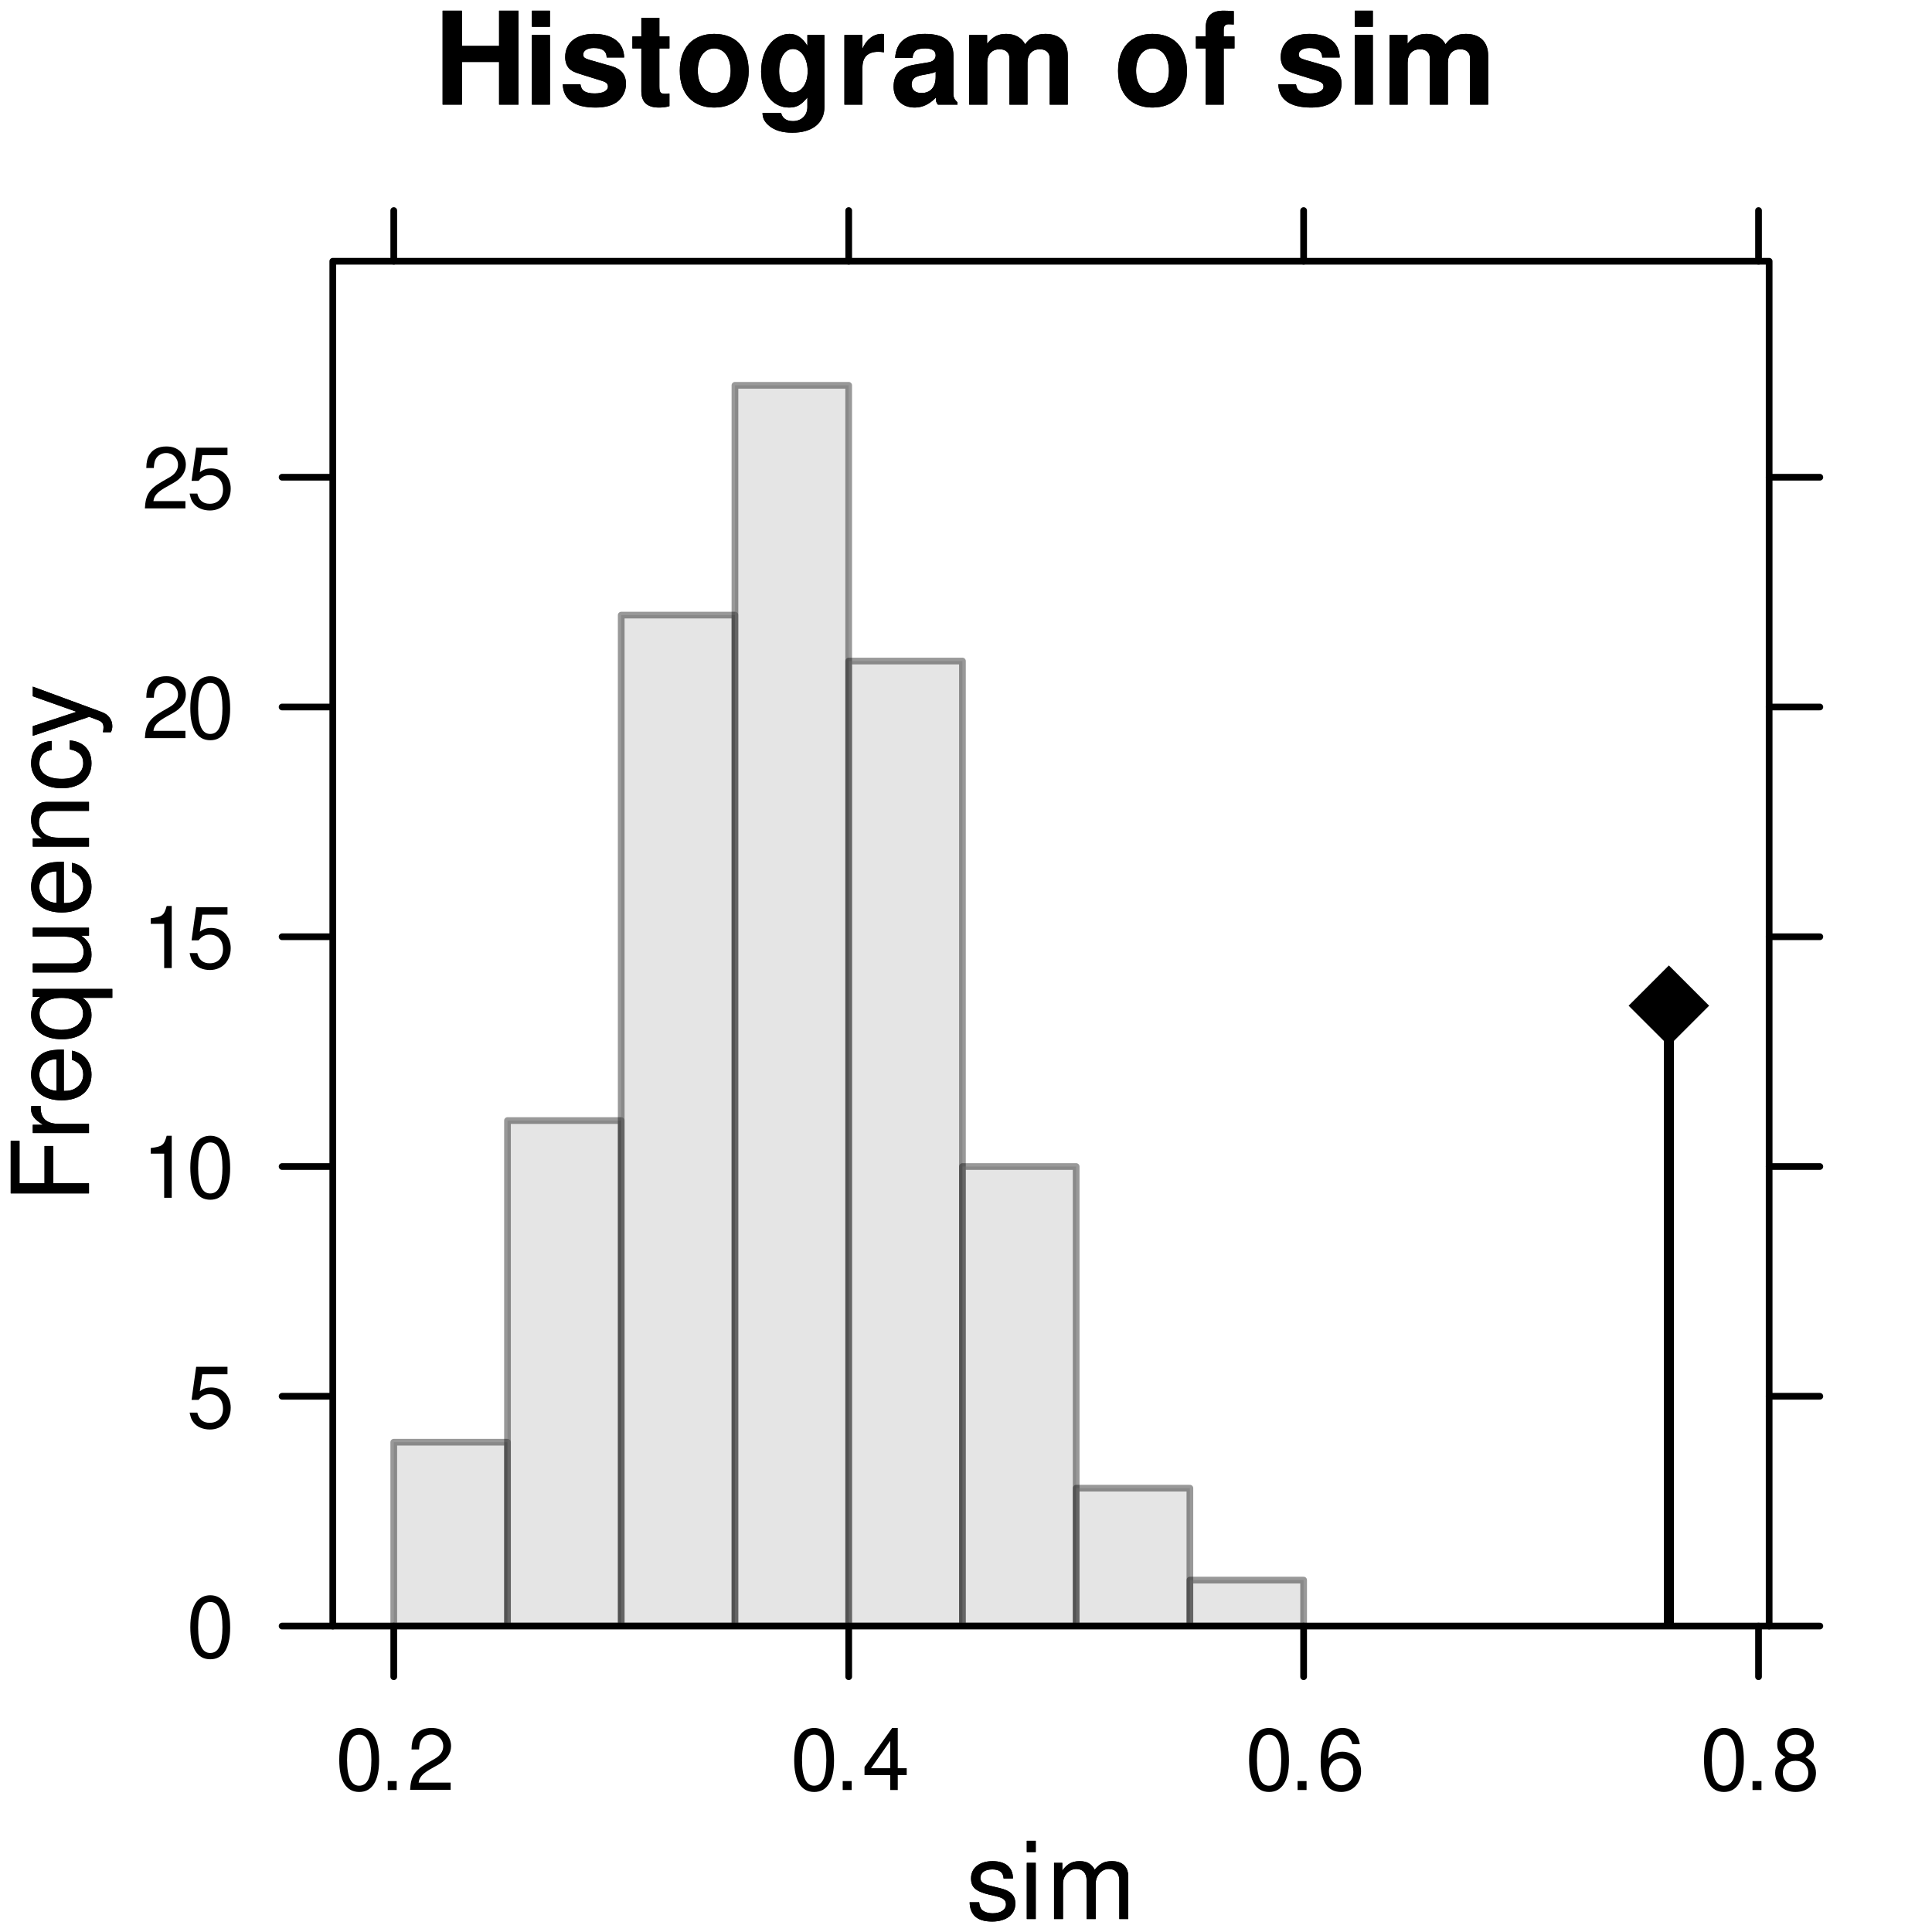 <?xml version="1.0" encoding="UTF-8"?>
<svg xmlns="http://www.w3.org/2000/svg" xmlns:xlink="http://www.w3.org/1999/xlink" width="216" height="216" viewBox="0 0 216 216">
<defs>
<g>
<g id="glyph-0-0">
<path d="M 7.297 -4.766 L 7.297 0 L 9.469 0 L 9.469 -10.5 L 7.297 -10.5 L 7.297 -6.562 L 3.141 -6.562 L 3.141 -10.5 L 0.984 -10.5 L 0.984 0 L 3.141 0 L 3.141 -4.766 Z M 7.297 -4.766 "/>
</g>
<g id="glyph-0-1">
<path d="M 2.984 -7.781 L 0.969 -7.781 L 0.969 0 L 2.984 0 Z M 2.984 -10.5 L 0.969 -10.5 L 0.969 -8.703 L 2.984 -8.703 Z M 2.984 -10.5 "/>
</g>
<g id="glyph-0-2">
<path d="M 7.281 -5.266 C 7.25 -6.922 5.984 -7.906 3.891 -7.906 C 1.922 -7.906 0.688 -6.922 0.688 -5.312 C 0.688 -4.797 0.844 -4.344 1.125 -4.047 C 1.391 -3.781 1.641 -3.641 2.391 -3.406 L 4.797 -2.656 C 5.297 -2.5 5.469 -2.328 5.469 -2.016 C 5.469 -1.547 4.906 -1.25 3.969 -1.25 C 3.438 -1.25 3.047 -1.344 2.781 -1.531 C 2.562 -1.688 2.484 -1.844 2.391 -2.266 L 0.422 -2.266 C 0.469 -0.547 1.734 0.328 4.094 0.328 C 5.172 0.328 6 0.094 6.562 -0.359 C 7.141 -0.828 7.484 -1.547 7.484 -2.312 C 7.484 -3.312 6.984 -3.969 5.969 -4.266 L 3.422 -5 C 2.859 -5.172 2.703 -5.281 2.703 -5.609 C 2.703 -6.031 3.172 -6.328 3.875 -6.328 C 4.844 -6.328 5.312 -5.984 5.328 -5.266 Z M 7.281 -5.266 "/>
</g>
<g id="glyph-0-3">
<path d="M 4.344 -7.625 L 3.219 -7.625 L 3.219 -9.703 L 1.203 -9.703 L 1.203 -7.625 L 0.203 -7.625 L 0.203 -6.281 L 1.203 -6.281 L 1.203 -1.5 C 1.203 -0.281 1.844 0.328 3.172 0.328 C 3.625 0.328 3.969 0.281 4.344 0.172 L 4.344 -1.234 C 4.141 -1.203 4.031 -1.203 3.875 -1.203 C 3.344 -1.203 3.219 -1.359 3.219 -2.047 L 3.219 -6.281 L 4.344 -6.281 Z M 4.344 -7.625 "/>
</g>
<g id="glyph-0-4">
<path d="M 4.344 -7.906 C 1.953 -7.906 0.5 -6.344 0.5 -3.781 C 0.5 -1.219 1.953 0.328 4.344 0.328 C 6.734 0.328 8.203 -1.219 8.203 -3.734 C 8.203 -6.375 6.766 -7.906 4.344 -7.906 Z M 4.344 -6.281 C 5.453 -6.281 6.188 -5.281 6.188 -3.766 C 6.188 -2.312 5.438 -1.297 4.344 -1.297 C 3.25 -1.297 2.516 -2.297 2.516 -3.781 C 2.516 -5.281 3.25 -6.281 4.344 -6.281 Z M 4.344 -6.281 "/>
</g>
<g id="glyph-0-5">
<path d="M 5.766 -7.781 L 5.766 -6.578 C 5.203 -7.484 4.578 -7.906 3.766 -7.906 C 3.062 -7.906 2.312 -7.562 1.766 -7 C 1 -6.188 0.594 -5.078 0.594 -3.703 C 0.594 -1.312 1.859 0.328 3.719 0.328 C 4.547 0.328 5.062 0.062 5.766 -0.797 L 5.766 0.266 C 5.766 1.203 5.094 1.844 4.156 1.844 C 3.422 1.844 2.984 1.531 2.828 0.938 L 0.75 0.938 C 0.766 1.547 0.984 1.953 1.516 2.391 C 2.125 2.891 2.984 3.141 4.078 3.141 C 6.328 3.141 7.672 2.062 7.672 0.266 L 7.672 -7.781 Z M 4.141 -6.219 C 5.078 -6.219 5.797 -5.172 5.797 -3.734 C 5.797 -2.312 5.109 -1.359 4.109 -1.359 C 3.234 -1.359 2.609 -2.312 2.609 -3.734 C 2.609 -5.203 3.234 -6.219 4.141 -6.219 Z M 4.141 -6.219 "/>
</g>
<g id="glyph-0-6">
<path d="M 0.906 -7.781 L 0.906 0 L 2.922 0 L 2.922 -4.141 C 2.922 -5.312 3.516 -5.906 4.703 -5.906 C 4.906 -5.906 5.062 -5.891 5.328 -5.844 L 5.328 -7.891 C 5.219 -7.906 5.172 -7.906 5.078 -7.906 C 4.156 -7.906 3.375 -7.297 2.922 -6.25 L 2.922 -7.781 Z M 0.906 -7.781 "/>
</g>
<g id="glyph-0-7">
<path d="M 7.547 -0.25 C 7.203 -0.578 7.094 -0.812 7.094 -1.203 L 7.094 -5.516 C 7.094 -7.109 6 -7.906 3.906 -7.906 C 1.797 -7.906 0.703 -7.016 0.578 -5.219 L 2.516 -5.219 C 2.625 -6.016 2.953 -6.281 3.953 -6.281 C 4.719 -6.281 5.109 -6.016 5.109 -5.5 C 5.109 -5.25 4.984 -5.031 4.766 -4.891 C 4.5 -4.75 4.5 -4.75 3.5 -4.594 L 2.688 -4.453 C 1.156 -4.188 0.406 -3.406 0.406 -2 C 0.406 -0.609 1.344 0.328 2.766 0.328 C 3.625 0.328 4.406 -0.031 5.125 -0.781 C 5.125 -0.375 5.172 -0.234 5.359 0 L 7.547 0 Z M 5.109 -3.125 C 5.109 -1.953 4.531 -1.297 3.516 -1.297 C 2.844 -1.297 2.422 -1.656 2.422 -2.234 C 2.422 -2.844 2.734 -3.125 3.578 -3.297 L 4.266 -3.422 C 4.797 -3.531 4.891 -3.562 5.109 -3.672 Z M 5.109 -3.125 "/>
</g>
<g id="glyph-0-8">
<path d="M 0.859 -7.781 L 0.859 0 L 2.875 0 L 2.875 -4.672 C 2.875 -5.641 3.406 -6.188 4.266 -6.188 C 4.938 -6.188 5.359 -5.812 5.359 -5.188 L 5.359 0 L 7.375 0 L 7.375 -4.672 C 7.375 -5.625 7.891 -6.188 8.766 -6.188 C 9.438 -6.188 9.859 -5.812 9.859 -5.188 L 9.859 0 L 11.875 0 L 11.875 -5.5 C 11.875 -7.016 10.953 -7.906 9.391 -7.906 C 8.406 -7.906 7.719 -7.562 7.109 -6.75 C 6.734 -7.484 5.969 -7.906 5 -7.906 C 4.109 -7.906 3.531 -7.625 2.859 -6.812 L 2.859 -7.781 Z M 0.859 -7.781 "/>
</g>
<g id="glyph-0-9">
</g>
<g id="glyph-0-10">
<path d="M 4.516 -7.625 L 3.312 -7.625 L 3.312 -8.391 C 3.312 -8.781 3.484 -8.984 3.859 -8.984 C 4.047 -8.984 4.234 -8.969 4.438 -8.953 L 4.438 -10.453 C 4 -10.484 3.594 -10.5 3.281 -10.5 C 1.938 -10.5 1.297 -9.875 1.297 -8.562 L 1.297 -7.625 L 0.203 -7.625 L 0.203 -6.281 L 1.297 -6.281 L 1.297 0 L 3.312 0 L 3.312 -6.281 L 4.516 -6.281 Z M 4.516 -7.625 "/>
</g>
<g id="glyph-1-0">
<path d="M 5.25 -4.531 C 5.25 -5.766 4.422 -6.469 2.969 -6.469 C 1.516 -6.469 0.562 -5.719 0.562 -4.547 C 0.562 -3.562 1.062 -3.094 2.562 -2.734 L 3.484 -2.516 C 4.188 -2.344 4.469 -2.094 4.469 -1.641 C 4.469 -1.047 3.875 -0.641 3 -0.641 C 2.453 -0.641 2 -0.797 1.75 -1.062 C 1.594 -1.25 1.531 -1.422 1.469 -1.875 L 0.406 -1.875 C 0.453 -0.422 1.266 0.281 2.922 0.281 C 4.5 0.281 5.516 -0.5 5.516 -1.719 C 5.516 -2.656 4.984 -3.172 3.734 -3.469 L 2.766 -3.703 C 1.953 -3.891 1.609 -4.156 1.609 -4.594 C 1.609 -5.188 2.125 -5.547 2.938 -5.547 C 3.75 -5.547 4.172 -5.203 4.203 -4.531 Z M 5.25 -4.531 "/>
</g>
<g id="glyph-1-1">
<path d="M 1.797 -6.281 L 0.797 -6.281 L 0.797 0 L 1.797 0 Z M 1.797 -8.75 L 0.797 -8.75 L 0.797 -7.484 L 1.797 -7.484 Z M 1.797 -8.75 "/>
</g>
<g id="glyph-1-2">
<path d="M 0.844 -6.281 L 0.844 0 L 1.844 0 L 1.844 -3.953 C 1.844 -4.859 2.516 -5.594 3.328 -5.594 C 4.062 -5.594 4.484 -5.141 4.484 -4.328 L 4.484 0 L 5.5 0 L 5.5 -3.953 C 5.5 -4.859 6.156 -5.594 6.969 -5.594 C 7.703 -5.594 8.141 -5.125 8.141 -4.328 L 8.141 0 L 9.141 0 L 9.141 -4.719 C 9.141 -5.844 8.5 -6.469 7.312 -6.469 C 6.484 -6.469 5.969 -6.219 5.391 -5.516 C 5.016 -6.188 4.516 -6.469 3.703 -6.469 C 2.859 -6.469 2.297 -6.156 1.766 -5.406 L 1.766 -6.281 Z M 0.844 -6.281 "/>
</g>
<g id="glyph-2-0">
<path d="M -3.984 -2.203 L -3.984 -6.375 L -4.969 -6.375 L -4.969 -2.203 L -7.766 -2.203 L -7.766 -6.953 L -8.75 -6.953 L -8.75 -1.078 L 0 -1.078 L 0 -2.203 Z M -3.984 -2.203 "/>
</g>
<g id="glyph-2-1">
<path d="M -6.281 -0.828 L 0 -0.828 L 0 -1.844 L -3.266 -1.844 C -4.781 -1.844 -5.453 -2.469 -5.406 -3.859 L -6.438 -3.859 C -6.453 -3.688 -6.469 -3.594 -6.469 -3.469 C -6.469 -2.812 -6.078 -2.328 -5.141 -1.75 L -6.281 -1.75 Z M -6.281 -0.828 "/>
</g>
<g id="glyph-2-2">
<path d="M -2.812 -6.156 C -3.766 -6.156 -4.344 -6.078 -4.812 -5.906 C -5.844 -5.5 -6.469 -4.531 -6.469 -3.359 C -6.469 -1.609 -5.141 -0.484 -3.062 -0.484 C -0.984 -0.484 0.281 -1.562 0.281 -3.344 C 0.281 -4.781 -0.547 -5.766 -1.906 -6.031 L -1.906 -5.016 C -1.078 -4.734 -0.641 -4.172 -0.641 -3.375 C -0.641 -2.734 -0.938 -2.203 -1.469 -1.859 C -1.828 -1.625 -2.188 -1.531 -2.812 -1.531 Z M -3.625 -1.547 C -4.781 -1.625 -5.547 -2.344 -5.547 -3.344 C -5.547 -4.375 -4.75 -5.078 -3.625 -5.078 Z M -3.625 -1.547 "/>
</g>
<g id="glyph-2-3">
<path d="M 2.609 -5.938 L -6.281 -5.938 L -6.281 -5.047 L -5.453 -5.047 C -6.109 -4.578 -6.469 -3.875 -6.469 -3.047 C -6.469 -1.391 -5.109 -0.312 -3.031 -0.312 C -0.984 -0.312 0.281 -1.328 0.281 -3 C 0.281 -3.875 -0.031 -4.469 -0.719 -4.938 L 2.609 -4.938 Z M -5.531 -3.188 C -5.531 -4.266 -4.578 -4.938 -3.062 -4.938 C -1.625 -4.938 -0.656 -4.25 -0.656 -3.188 C -0.656 -2.094 -1.625 -1.359 -3.094 -1.359 C -4.562 -1.359 -5.531 -2.094 -5.531 -3.188 Z M -5.531 -3.188 "/>
</g>
<g id="glyph-2-4">
<path d="M 0 -5.781 L -6.281 -5.781 L -6.281 -4.781 L -2.719 -4.781 C -1.438 -4.781 -0.594 -4.109 -0.594 -3.078 C -0.594 -2.281 -1.078 -1.781 -1.844 -1.781 L -6.281 -1.781 L -6.281 -0.781 L -1.438 -0.781 C -0.391 -0.781 0.281 -1.562 0.281 -2.781 C 0.281 -3.703 -0.047 -4.297 -0.875 -4.891 L 0 -4.891 Z M 0 -5.781 "/>
</g>
<g id="glyph-2-5">
<path d="M -6.281 -0.844 L 0 -0.844 L 0 -1.844 L -3.469 -1.844 C -4.75 -1.844 -5.594 -2.516 -5.594 -3.547 C -5.594 -4.344 -5.109 -4.844 -4.359 -4.844 L 0 -4.844 L 0 -5.844 L -4.75 -5.844 C -5.797 -5.844 -6.469 -5.062 -6.469 -3.859 C -6.469 -2.922 -6.109 -2.312 -5.234 -1.766 L -6.281 -1.766 Z M -6.281 -0.844 "/>
</g>
<g id="glyph-2-6">
<path d="M -4.172 -5.656 C -4.781 -5.609 -5.188 -5.469 -5.531 -5.234 C -6.125 -4.797 -6.469 -4.047 -6.469 -3.172 C -6.469 -1.469 -5.125 -0.375 -3.031 -0.375 C -1.016 -0.375 0.281 -1.453 0.281 -3.156 C 0.281 -4.656 -0.625 -5.609 -2.156 -5.719 L -2.156 -4.719 C -1.156 -4.547 -0.641 -4.031 -0.641 -3.188 C -0.641 -2.078 -1.547 -1.422 -3.031 -1.422 C -4.609 -1.422 -5.547 -2.062 -5.547 -3.156 C -5.547 -4 -5.047 -4.531 -4.172 -4.641 Z M -4.172 -5.656 "/>
</g>
<g id="glyph-2-7">
<path d="M -6.281 -4.656 L -1.391 -2.922 L -6.281 -1.312 L -6.281 -0.234 L 0.031 -2.359 L 1.016 -1.984 C 1.469 -1.812 1.625 -1.594 1.625 -1.172 C 1.625 -1.016 1.609 -0.859 1.562 -0.641 L 2.453 -0.641 C 2.562 -0.859 2.609 -1.062 2.609 -1.312 C 2.609 -1.641 2.516 -1.984 2.312 -2.25 C 2.094 -2.562 1.828 -2.75 1.312 -2.938 L -6.281 -5.734 Z M -6.281 -4.656 "/>
</g>
<g id="glyph-3-0">
<path d="M 2.641 -6.938 C 2 -6.938 1.422 -6.656 1.078 -6.172 C 0.641 -5.562 0.406 -4.641 0.406 -3.359 C 0.406 -1.016 1.188 0.219 2.641 0.219 C 4.078 0.219 4.859 -1.016 4.859 -3.297 C 4.859 -4.641 4.656 -5.547 4.203 -6.172 C 3.844 -6.656 3.281 -6.938 2.641 -6.938 Z M 2.641 -6.188 C 3.547 -6.188 4 -5.25 4 -3.375 C 4 -1.406 3.562 -0.484 2.625 -0.484 C 1.734 -0.484 1.281 -1.438 1.281 -3.344 C 1.281 -5.25 1.734 -6.188 2.641 -6.188 Z M 2.641 -6.188 "/>
</g>
<g id="glyph-3-1">
<path d="M 4.562 -6.797 L 1.062 -6.797 L 0.547 -3.094 L 1.328 -3.094 C 1.719 -3.562 2.047 -3.734 2.578 -3.734 C 3.484 -3.734 4.062 -3.109 4.062 -2.094 C 4.062 -1.125 3.484 -0.531 2.578 -0.531 C 1.828 -0.531 1.375 -0.906 1.188 -1.672 L 0.328 -1.672 C 0.453 -1.109 0.547 -0.844 0.75 -0.594 C 1.125 -0.078 1.828 0.219 2.594 0.219 C 3.969 0.219 4.922 -0.781 4.922 -2.219 C 4.922 -3.562 4.031 -4.484 2.719 -4.484 C 2.25 -4.484 1.859 -4.359 1.469 -4.062 L 1.734 -5.969 L 4.562 -5.969 Z M 4.562 -6.797 "/>
</g>
<g id="glyph-3-2">
<path d="M 2.484 -4.938 L 2.484 0 L 3.328 0 L 3.328 -6.938 L 2.766 -6.938 C 2.469 -5.875 2.281 -5.734 0.984 -5.562 L 0.984 -4.938 Z M 2.484 -4.938 "/>
</g>
<g id="glyph-3-3">
<path d="M 4.859 -0.828 L 1.281 -0.828 C 1.359 -1.406 1.672 -1.781 2.5 -2.281 L 3.469 -2.828 C 4.406 -3.344 4.906 -4.062 4.906 -4.906 C 4.906 -5.484 4.672 -6.031 4.266 -6.406 C 3.859 -6.766 3.375 -6.938 2.719 -6.938 C 1.859 -6.938 1.219 -6.625 0.844 -6.031 C 0.609 -5.672 0.5 -5.234 0.484 -4.531 L 1.328 -4.531 C 1.359 -5.016 1.406 -5.281 1.531 -5.516 C 1.75 -5.938 2.188 -6.203 2.703 -6.203 C 3.469 -6.203 4.031 -5.641 4.031 -4.891 C 4.031 -4.344 3.719 -3.859 3.125 -3.516 L 2.234 -3 C 0.812 -2.172 0.406 -1.531 0.328 -0.016 L 4.859 -0.016 Z M 4.859 -0.828 "/>
</g>
<g id="glyph-3-4">
<path d="M 1.828 -1 L 0.828 -1 L 0.828 0 L 1.828 0 Z M 1.828 -1 "/>
</g>
<g id="glyph-3-5">
<path d="M 3.141 -1.672 L 3.141 0 L 3.984 0 L 3.984 -1.672 L 4.984 -1.672 L 4.984 -2.438 L 3.984 -2.438 L 3.984 -6.938 L 3.359 -6.938 L 0.266 -2.578 L 0.266 -1.672 Z M 3.141 -2.438 L 1 -2.438 L 3.141 -5.5 Z M 3.141 -2.438 "/>
</g>
<g id="glyph-3-6">
<path d="M 4.781 -5.125 C 4.609 -6.266 3.891 -6.938 2.844 -6.938 C 2.094 -6.938 1.422 -6.578 1.031 -5.953 C 0.594 -5.266 0.406 -4.422 0.406 -3.172 C 0.406 -2 0.578 -1.25 0.984 -0.641 C 1.359 -0.078 1.953 0.219 2.703 0.219 C 3.984 0.219 4.922 -0.75 4.922 -2.094 C 4.922 -3.375 4.062 -4.281 2.844 -4.281 C 2.172 -4.281 1.641 -4.031 1.281 -3.516 C 1.281 -5.234 1.828 -6.188 2.797 -6.188 C 3.391 -6.188 3.797 -5.797 3.938 -5.125 Z M 2.734 -3.531 C 3.547 -3.531 4.062 -2.953 4.062 -2.031 C 4.062 -1.156 3.484 -0.531 2.703 -0.531 C 1.922 -0.531 1.328 -1.188 1.328 -2.078 C 1.328 -2.938 1.906 -3.531 2.734 -3.531 Z M 2.734 -3.531 "/>
</g>
<g id="glyph-3-7">
<path d="M 3.75 -3.656 C 4.469 -4.094 4.688 -4.438 4.688 -5.078 C 4.688 -6.172 3.844 -6.938 2.641 -6.938 C 1.438 -6.938 0.594 -6.172 0.594 -5.094 C 0.594 -4.438 0.812 -4.094 1.516 -3.656 C 0.734 -3.266 0.359 -2.703 0.359 -1.922 C 0.359 -0.656 1.281 0.219 2.641 0.219 C 3.984 0.219 4.922 -0.656 4.922 -1.922 C 4.922 -2.703 4.531 -3.266 3.75 -3.656 Z M 2.641 -6.188 C 3.359 -6.188 3.812 -5.75 3.812 -5.062 C 3.812 -4.406 3.344 -3.984 2.641 -3.984 C 1.922 -3.984 1.453 -4.406 1.453 -5.078 C 1.453 -5.75 1.922 -6.188 2.641 -6.188 Z M 2.641 -3.266 C 3.484 -3.266 4.062 -2.719 4.062 -1.906 C 4.062 -1.078 3.484 -0.531 2.625 -0.531 C 1.797 -0.531 1.219 -1.094 1.219 -1.906 C 1.219 -2.719 1.781 -3.266 2.641 -3.266 Z M 2.641 -3.266 "/>
</g>
</g>
<clipPath id="clip-0">
<path clip-rule="nonzero" d="M 37.207 29.207 L 197.793 29.207 L 197.793 181.793 L 37.207 181.793 Z M 37.207 29.207 "/>
</clipPath>
<clipPath id="clip-1">
<path clip-rule="nonzero" d="M 44 161 L 57 161 L 57 181.793 L 44 181.793 Z M 44 161 "/>
</clipPath>
<clipPath id="clip-2">
<path clip-rule="nonzero" d="M 43 160 L 58 160 L 58 181.793 L 43 181.793 Z M 43 160 "/>
</clipPath>
<clipPath id="clip-3">
<path clip-rule="nonzero" d="M 56 125 L 70 125 L 70 181.793 L 56 181.793 Z M 56 125 "/>
</clipPath>
<clipPath id="clip-4">
<path clip-rule="nonzero" d="M 56 124 L 70 124 L 70 181.793 L 56 181.793 Z M 56 124 "/>
</clipPath>
<clipPath id="clip-5">
<path clip-rule="nonzero" d="M 69 68 L 83 68 L 83 181.793 L 69 181.793 Z M 69 68 "/>
</clipPath>
<clipPath id="clip-6">
<path clip-rule="nonzero" d="M 82 43 L 95 43 L 95 181.793 L 82 181.793 Z M 82 43 "/>
</clipPath>
<clipPath id="clip-7">
<path clip-rule="nonzero" d="M 81 42 L 96 42 L 96 181.793 L 81 181.793 Z M 81 42 "/>
</clipPath>
<clipPath id="clip-8">
<path clip-rule="nonzero" d="M 94 73 L 108 73 L 108 181.793 L 94 181.793 Z M 94 73 "/>
</clipPath>
<clipPath id="clip-9">
<path clip-rule="nonzero" d="M 107 130 L 121 130 L 121 181.793 L 107 181.793 Z M 107 130 "/>
</clipPath>
<clipPath id="clip-10">
<path clip-rule="nonzero" d="M 120 166 L 134 166 L 134 181.793 L 120 181.793 Z M 120 166 "/>
</clipPath>
<clipPath id="clip-11">
<path clip-rule="nonzero" d="M 119 166 L 134 166 L 134 181.793 L 119 181.793 Z M 119 166 "/>
</clipPath>
<clipPath id="clip-12">
<path clip-rule="nonzero" d="M 133 176 L 146 176 L 146 181.793 L 133 181.793 Z M 133 176 "/>
</clipPath>
<clipPath id="clip-13">
<path clip-rule="nonzero" d="M 132 176 L 147 176 L 147 181.793 L 132 181.793 Z M 132 176 "/>
</clipPath>
<clipPath id="clip-14">
<path clip-rule="nonzero" d="M 186 111 L 188 111 L 188 181.793 L 186 181.793 Z M 186 111 "/>
</clipPath>
</defs>
<rect x="-21.6" y="-21.6" width="259.2" height="259.2" fill="rgb(100%, 100%, 100%)" fill-opacity="1"/>
<g fill="rgb(0%, 0%, 0%)" fill-opacity="1">
<use xlink:href="#glyph-0-0" x="48.5" y="11.696"/>
<use xlink:href="#glyph-0-1" x="58.5" y="11.696"/>
<use xlink:href="#glyph-0-2" x="62.5" y="11.696"/>
<use xlink:href="#glyph-0-3" x="70.5" y="11.696"/>
<use xlink:href="#glyph-0-4" x="75.5" y="11.696"/>
<use xlink:href="#glyph-0-5" x="84.5" y="11.696"/>
<use xlink:href="#glyph-0-6" x="93.5" y="11.696"/>
<use xlink:href="#glyph-0-7" x="99.5" y="11.696"/>
<use xlink:href="#glyph-0-8" x="107.5" y="11.696"/>
<use xlink:href="#glyph-0-9" x="120.5" y="11.696"/>
<use xlink:href="#glyph-0-4" x="124.5" y="11.696"/>
<use xlink:href="#glyph-0-10" x="133.5" y="11.696"/>
<use xlink:href="#glyph-0-9" x="138.5" y="11.696"/>
<use xlink:href="#glyph-0-2" x="142.5" y="11.696"/>
<use xlink:href="#glyph-0-1" x="150.5" y="11.696"/>
<use xlink:href="#glyph-0-8" x="154.5" y="11.696"/>
</g>
<g fill="rgb(0%, 0%, 0%)" fill-opacity="1">
<use xlink:href="#glyph-1-0" x="108" y="214.549"/>
<use xlink:href="#glyph-1-1" x="114" y="214.549"/>
<use xlink:href="#glyph-1-2" x="117" y="214.549"/>
</g>
<g fill="rgb(0%, 0%, 0%)" fill-opacity="1">
<use xlink:href="#glyph-2-0" x="9.947" y="134.5"/>
<use xlink:href="#glyph-2-1" x="9.947" y="127.5"/>
<use xlink:href="#glyph-2-2" x="9.947" y="123.5"/>
<use xlink:href="#glyph-2-3" x="9.947" y="116.5"/>
<use xlink:href="#glyph-2-4" x="9.947" y="109.5"/>
<use xlink:href="#glyph-2-2" x="9.947" y="102.5"/>
<use xlink:href="#glyph-2-5" x="9.947" y="95.5"/>
<use xlink:href="#glyph-2-6" x="9.947" y="88.5"/>
<use xlink:href="#glyph-2-7" x="9.947" y="82.5"/>
</g>
<g clip-path="url(#clip-0)">
<path fill-rule="nonzero" fill="rgb(100%, 100%, 100%)" fill-opacity="1" d="M 37.207 181.793 L 197.793 181.793 L 197.793 29.207 L 37.207 29.207 Z M 37.207 181.793 "/>
</g>
<path fill="none" stroke-width="0.75" stroke-linecap="round" stroke-linejoin="round" stroke="rgb(0%, 0%, 0%)" stroke-opacity="1" stroke-miterlimit="10" d="M 44.023 29.207 L 44.023 23.539 "/>
<path fill="none" stroke-width="0.75" stroke-linecap="round" stroke-linejoin="round" stroke="rgb(0%, 0%, 0%)" stroke-opacity="1" stroke-miterlimit="10" d="M 94.887 29.207 L 94.887 23.539 "/>
<path fill="none" stroke-width="0.75" stroke-linecap="round" stroke-linejoin="round" stroke="rgb(0%, 0%, 0%)" stroke-opacity="1" stroke-miterlimit="10" d="M 145.746 29.207 L 145.746 23.539 "/>
<path fill="none" stroke-width="0.75" stroke-linecap="round" stroke-linejoin="round" stroke="rgb(0%, 0%, 0%)" stroke-opacity="1" stroke-miterlimit="10" d="M 196.605 29.207 L 196.605 23.539 "/>
<path fill="none" stroke-width="0.75" stroke-linecap="round" stroke-linejoin="round" stroke="rgb(0%, 0%, 0%)" stroke-opacity="1" stroke-miterlimit="10" d="M 37.207 181.793 L 31.539 181.793 "/>
<path fill="none" stroke-width="0.75" stroke-linecap="round" stroke-linejoin="round" stroke="rgb(0%, 0%, 0%)" stroke-opacity="1" stroke-miterlimit="10" d="M 37.207 156.105 L 31.539 156.105 "/>
<path fill="none" stroke-width="0.75" stroke-linecap="round" stroke-linejoin="round" stroke="rgb(0%, 0%, 0%)" stroke-opacity="1" stroke-miterlimit="10" d="M 37.207 130.418 L 31.539 130.418 "/>
<path fill="none" stroke-width="0.75" stroke-linecap="round" stroke-linejoin="round" stroke="rgb(0%, 0%, 0%)" stroke-opacity="1" stroke-miterlimit="10" d="M 37.207 104.73 L 31.539 104.73 "/>
<path fill="none" stroke-width="0.75" stroke-linecap="round" stroke-linejoin="round" stroke="rgb(0%, 0%, 0%)" stroke-opacity="1" stroke-miterlimit="10" d="M 37.207 79.043 L 31.539 79.043 "/>
<path fill="none" stroke-width="0.75" stroke-linecap="round" stroke-linejoin="round" stroke="rgb(0%, 0%, 0%)" stroke-opacity="1" stroke-miterlimit="10" d="M 37.207 53.355 L 31.539 53.355 "/>
<g fill="rgb(0%, 0%, 0%)" fill-opacity="1">
<use xlink:href="#glyph-3-0" x="20.871" y="185.29"/>
</g>
<g fill="rgb(0%, 0%, 0%)" fill-opacity="1">
<use xlink:href="#glyph-3-1" x="20.871" y="159.603"/>
</g>
<g fill="rgb(0%, 0%, 0%)" fill-opacity="1">
<use xlink:href="#glyph-3-2" x="15.871" y="133.915"/>
<use xlink:href="#glyph-3-0" x="20.871" y="133.915"/>
</g>
<g fill="rgb(0%, 0%, 0%)" fill-opacity="1">
<use xlink:href="#glyph-3-2" x="15.871" y="108.228"/>
<use xlink:href="#glyph-3-1" x="20.871" y="108.228"/>
</g>
<g fill="rgb(0%, 0%, 0%)" fill-opacity="1">
<use xlink:href="#glyph-3-3" x="15.871" y="82.54"/>
<use xlink:href="#glyph-3-0" x="20.871" y="82.54"/>
</g>
<g fill="rgb(0%, 0%, 0%)" fill-opacity="1">
<use xlink:href="#glyph-3-3" x="15.871" y="56.853"/>
<use xlink:href="#glyph-3-1" x="20.871" y="56.853"/>
</g>
<path fill="none" stroke-width="0.75" stroke-linecap="round" stroke-linejoin="round" stroke="rgb(0%, 0%, 0%)" stroke-opacity="1" stroke-miterlimit="10" d="M 44.023 181.793 L 44.023 187.461 "/>
<path fill="none" stroke-width="0.75" stroke-linecap="round" stroke-linejoin="round" stroke="rgb(0%, 0%, 0%)" stroke-opacity="1" stroke-miterlimit="10" d="M 94.887 181.793 L 94.887 187.461 "/>
<path fill="none" stroke-width="0.75" stroke-linecap="round" stroke-linejoin="round" stroke="rgb(0%, 0%, 0%)" stroke-opacity="1" stroke-miterlimit="10" d="M 145.746 181.793 L 145.746 187.461 "/>
<path fill="none" stroke-width="0.75" stroke-linecap="round" stroke-linejoin="round" stroke="rgb(0%, 0%, 0%)" stroke-opacity="1" stroke-miterlimit="10" d="M 196.605 181.793 L 196.605 187.461 "/>
<g fill="rgb(0%, 0%, 0%)" fill-opacity="1">
<use xlink:href="#glyph-3-0" x="37.523" y="200.126"/>
<use xlink:href="#glyph-3-4" x="42.523" y="200.126"/>
<use xlink:href="#glyph-3-3" x="45.523" y="200.126"/>
</g>
<g fill="rgb(0%, 0%, 0%)" fill-opacity="1">
<use xlink:href="#glyph-3-0" x="88.387" y="200.126"/>
<use xlink:href="#glyph-3-4" x="93.387" y="200.126"/>
<use xlink:href="#glyph-3-5" x="96.387" y="200.126"/>
</g>
<g fill="rgb(0%, 0%, 0%)" fill-opacity="1">
<use xlink:href="#glyph-3-0" x="139.246" y="200.126"/>
<use xlink:href="#glyph-3-4" x="144.246" y="200.126"/>
<use xlink:href="#glyph-3-6" x="147.246" y="200.126"/>
</g>
<g fill="rgb(0%, 0%, 0%)" fill-opacity="1">
<use xlink:href="#glyph-3-0" x="190.105" y="200.126"/>
<use xlink:href="#glyph-3-4" x="195.105" y="200.126"/>
<use xlink:href="#glyph-3-7" x="198.105" y="200.126"/>
</g>
<path fill="none" stroke-width="0.75" stroke-linecap="round" stroke-linejoin="round" stroke="rgb(0%, 0%, 0%)" stroke-opacity="1" stroke-miterlimit="10" d="M 197.793 181.793 L 203.461 181.793 "/>
<path fill="none" stroke-width="0.75" stroke-linecap="round" stroke-linejoin="round" stroke="rgb(0%, 0%, 0%)" stroke-opacity="1" stroke-miterlimit="10" d="M 197.793 156.105 L 203.461 156.105 "/>
<path fill="none" stroke-width="0.75" stroke-linecap="round" stroke-linejoin="round" stroke="rgb(0%, 0%, 0%)" stroke-opacity="1" stroke-miterlimit="10" d="M 197.793 130.418 L 203.461 130.418 "/>
<path fill="none" stroke-width="0.75" stroke-linecap="round" stroke-linejoin="round" stroke="rgb(0%, 0%, 0%)" stroke-opacity="1" stroke-miterlimit="10" d="M 197.793 104.73 L 203.461 104.73 "/>
<path fill="none" stroke-width="0.75" stroke-linecap="round" stroke-linejoin="round" stroke="rgb(0%, 0%, 0%)" stroke-opacity="1" stroke-miterlimit="10" d="M 197.793 79.043 L 203.461 79.043 "/>
<path fill="none" stroke-width="0.75" stroke-linecap="round" stroke-linejoin="round" stroke="rgb(0%, 0%, 0%)" stroke-opacity="1" stroke-miterlimit="10" d="M 197.793 53.355 L 203.461 53.355 "/>
<g clip-path="url(#clip-1)">
<path fill-rule="nonzero" fill="rgb(74.51%, 74.51%, 74.51%)" fill-opacity="0.4" d="M 44.023 181.793 L 56.738 181.793 L 56.738 161.242 L 44.023 161.242 Z M 44.023 181.793 "/>
</g>
<g clip-path="url(#clip-2)">
<path fill="none" stroke-width="0.75" stroke-linecap="round" stroke-linejoin="round" stroke="rgb(0%, 0%, 0%)" stroke-opacity="0.4" stroke-miterlimit="10" d="M 44.023 181.793 L 56.738 181.793 L 56.738 161.242 L 44.023 161.242 Z M 44.023 181.793 "/>
</g>
<g clip-path="url(#clip-3)">
<path fill-rule="nonzero" fill="rgb(74.51%, 74.51%, 74.51%)" fill-opacity="0.4" d="M 56.738 181.793 L 69.453 181.793 L 69.453 125.281 L 56.738 125.281 Z M 56.738 181.793 "/>
</g>
<g clip-path="url(#clip-4)">
<path fill="none" stroke-width="0.75" stroke-linecap="round" stroke-linejoin="round" stroke="rgb(0%, 0%, 0%)" stroke-opacity="0.4" stroke-miterlimit="10" d="M 56.738 181.793 L 69.453 181.793 L 69.453 125.281 L 56.738 125.281 Z M 56.738 181.793 "/>
</g>
<g clip-path="url(#clip-5)">
<path fill-rule="nonzero" fill="rgb(74.51%, 74.51%, 74.51%)" fill-opacity="0.4" stroke-width="0.75" stroke-linecap="round" stroke-linejoin="round" stroke="rgb(0%, 0%, 0%)" stroke-opacity="0.4" stroke-miterlimit="10" d="M 69.453 181.793 L 82.168 181.793 L 82.168 68.77 L 69.453 68.77 Z M 69.453 181.793 "/>
</g>
<g clip-path="url(#clip-6)">
<path fill-rule="nonzero" fill="rgb(74.51%, 74.51%, 74.51%)" fill-opacity="0.4" d="M 82.168 181.793 L 94.883 181.793 L 94.883 43.078 L 82.168 43.078 Z M 82.168 181.793 "/>
</g>
<g clip-path="url(#clip-7)">
<path fill="none" stroke-width="0.75" stroke-linecap="round" stroke-linejoin="round" stroke="rgb(0%, 0%, 0%)" stroke-opacity="0.4" stroke-miterlimit="10" d="M 82.168 181.793 L 94.883 181.793 L 94.883 43.078 L 82.168 43.078 Z M 82.168 181.793 "/>
</g>
<g clip-path="url(#clip-8)">
<path fill-rule="nonzero" fill="rgb(74.51%, 74.51%, 74.51%)" fill-opacity="0.4" stroke-width="0.75" stroke-linecap="round" stroke-linejoin="round" stroke="rgb(0%, 0%, 0%)" stroke-opacity="0.4" stroke-miterlimit="10" d="M 94.887 181.793 L 107.602 181.793 L 107.602 73.906 L 94.887 73.906 Z M 94.887 181.793 "/>
</g>
<g clip-path="url(#clip-9)">
<path fill-rule="nonzero" fill="rgb(74.51%, 74.51%, 74.51%)" fill-opacity="0.4" stroke-width="0.75" stroke-linecap="round" stroke-linejoin="round" stroke="rgb(0%, 0%, 0%)" stroke-opacity="0.4" stroke-miterlimit="10" d="M 107.602 181.793 L 120.316 181.793 L 120.316 130.418 L 107.602 130.418 Z M 107.602 181.793 "/>
</g>
<g clip-path="url(#clip-10)">
<path fill-rule="nonzero" fill="rgb(74.51%, 74.51%, 74.51%)" fill-opacity="0.4" d="M 120.316 181.793 L 133.031 181.793 L 133.031 166.379 L 120.316 166.379 Z M 120.316 181.793 "/>
</g>
<g clip-path="url(#clip-11)">
<path fill="none" stroke-width="0.75" stroke-linecap="round" stroke-linejoin="round" stroke="rgb(0%, 0%, 0%)" stroke-opacity="0.4" stroke-miterlimit="10" d="M 120.316 181.793 L 133.031 181.793 L 133.031 166.379 L 120.316 166.379 Z M 120.316 181.793 "/>
</g>
<g clip-path="url(#clip-12)">
<path fill-rule="nonzero" fill="rgb(74.51%, 74.51%, 74.51%)" fill-opacity="0.4" d="M 133.031 181.793 L 145.746 181.793 L 145.746 176.656 L 133.031 176.656 Z M 133.031 181.793 "/>
</g>
<g clip-path="url(#clip-13)">
<path fill="none" stroke-width="0.75" stroke-linecap="round" stroke-linejoin="round" stroke="rgb(0%, 0%, 0%)" stroke-opacity="0.4" stroke-miterlimit="10" d="M 133.031 181.793 L 145.746 181.793 L 145.746 176.656 L 133.031 176.656 Z M 133.031 181.793 "/>
</g>
<path fill="none" stroke-width="0.75" stroke-linecap="round" stroke-linejoin="round" stroke="rgb(0%, 0%, 0%)" stroke-opacity="1" stroke-miterlimit="10" d="M 37.207 181.793 L 197.793 181.793 L 197.793 29.207 L 37.207 29.207 Z M 37.207 181.793 "/>
<g fill="rgb(0%, 0%, 0%)" fill-opacity="1">
<use xlink:href="#glyph-0-0" x="48.5" y="11.696"/>
<use xlink:href="#glyph-0-1" x="58.5" y="11.696"/>
<use xlink:href="#glyph-0-2" x="62.5" y="11.696"/>
<use xlink:href="#glyph-0-3" x="70.5" y="11.696"/>
<use xlink:href="#glyph-0-4" x="75.5" y="11.696"/>
<use xlink:href="#glyph-0-5" x="84.5" y="11.696"/>
<use xlink:href="#glyph-0-6" x="93.5" y="11.696"/>
<use xlink:href="#glyph-0-7" x="99.5" y="11.696"/>
<use xlink:href="#glyph-0-8" x="107.5" y="11.696"/>
<use xlink:href="#glyph-0-9" x="120.5" y="11.696"/>
<use xlink:href="#glyph-0-4" x="124.5" y="11.696"/>
<use xlink:href="#glyph-0-10" x="133.5" y="11.696"/>
<use xlink:href="#glyph-0-9" x="138.5" y="11.696"/>
<use xlink:href="#glyph-0-2" x="142.5" y="11.696"/>
<use xlink:href="#glyph-0-1" x="150.5" y="11.696"/>
<use xlink:href="#glyph-0-8" x="154.5" y="11.696"/>
</g>
<g fill="rgb(0%, 0%, 0%)" fill-opacity="1">
<use xlink:href="#glyph-1-0" x="108" y="214.549"/>
<use xlink:href="#glyph-1-1" x="114" y="214.549"/>
<use xlink:href="#glyph-1-2" x="117" y="214.549"/>
</g>
<g fill="rgb(0%, 0%, 0%)" fill-opacity="1">
<use xlink:href="#glyph-2-0" x="9.947" y="134.5"/>
<use xlink:href="#glyph-2-1" x="9.947" y="127.5"/>
<use xlink:href="#glyph-2-2" x="9.947" y="123.5"/>
<use xlink:href="#glyph-2-3" x="9.947" y="116.5"/>
<use xlink:href="#glyph-2-4" x="9.947" y="109.5"/>
<use xlink:href="#glyph-2-2" x="9.947" y="102.5"/>
<use xlink:href="#glyph-2-5" x="9.947" y="95.5"/>
<use xlink:href="#glyph-2-6" x="9.947" y="88.5"/>
<use xlink:href="#glyph-2-7" x="9.947" y="82.5"/>
</g>
<g clip-path="url(#clip-14)">
<path fill="none" stroke-width="1.125" stroke-linecap="round" stroke-linejoin="round" stroke="rgb(0%, 0%, 0%)" stroke-opacity="1" stroke-miterlimit="10" d="M 186.582 181.793 L 186.582 112.438 "/>
</g>
<path fill-rule="nonzero" fill="rgb(0%, 0%, 0%)" fill-opacity="1" d="M 182.082 112.438 L 186.582 107.938 L 191.082 112.438 L 186.582 116.938 Z M 182.082 112.438 "/>
</svg>
